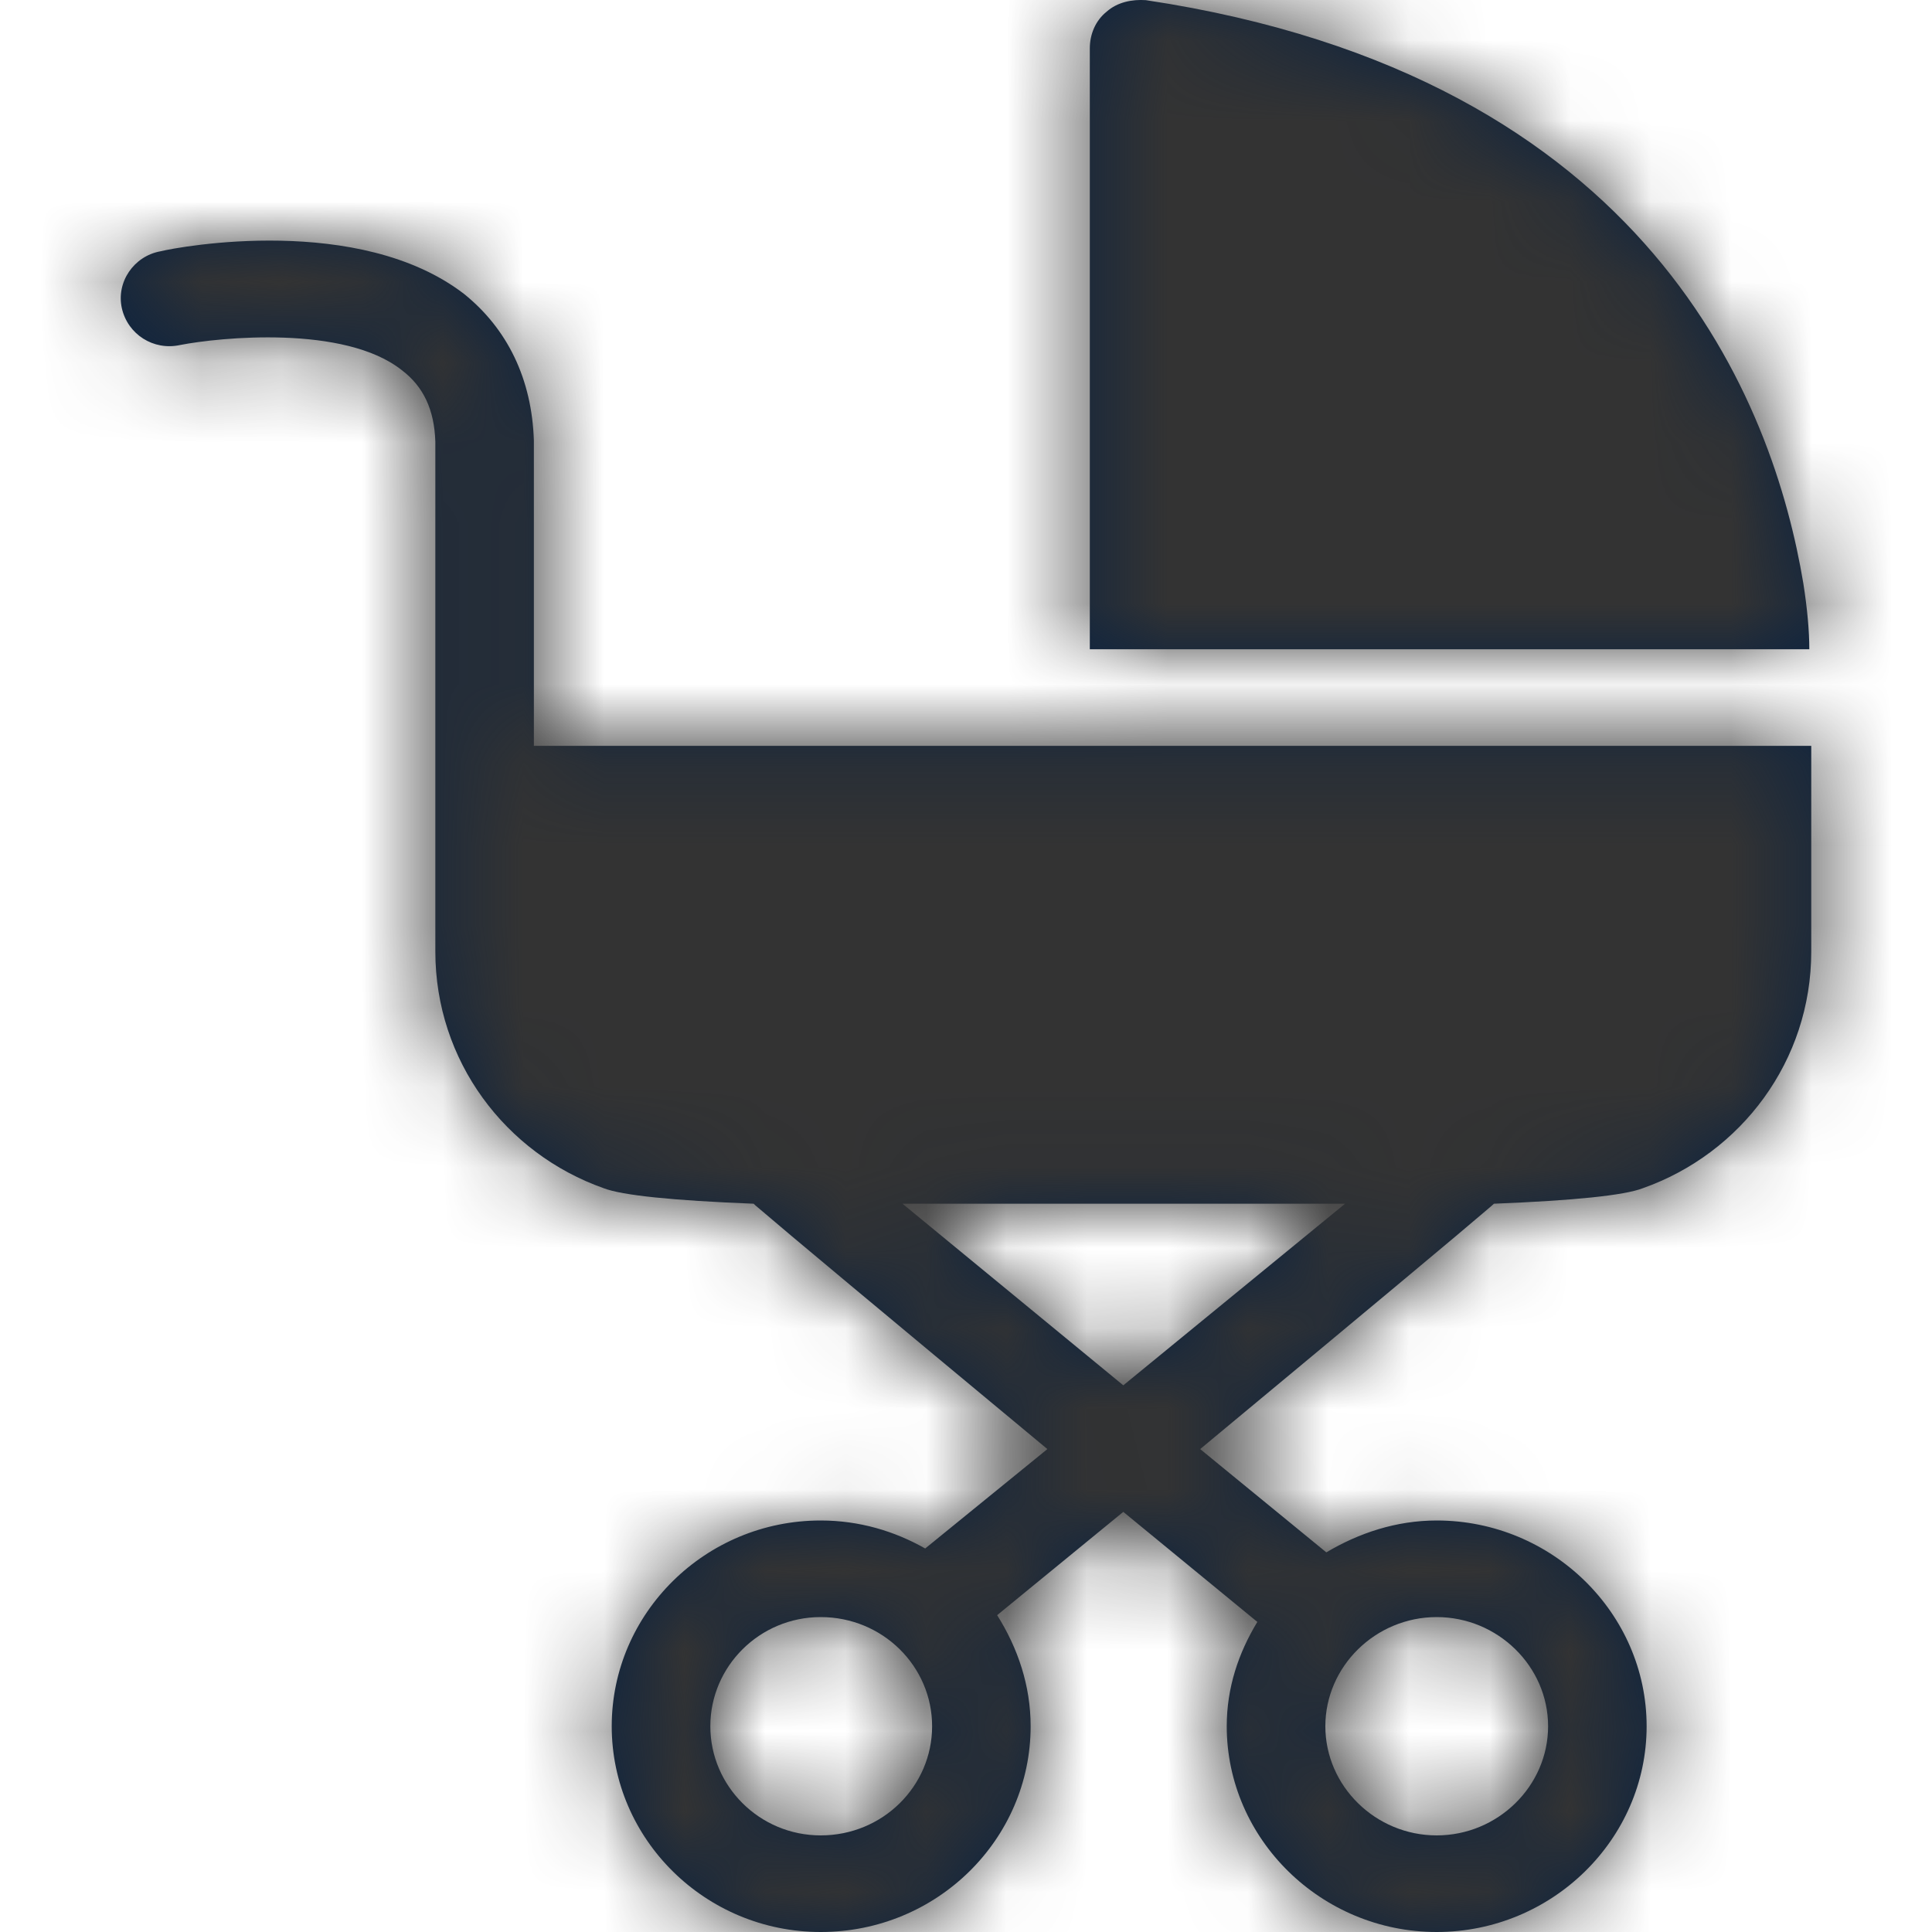 <?xml version="1.0" encoding="UTF-8"?>
<svg width="24px" height="24px" viewBox="0 0 24 24" version="1.1" xmlns="http://www.w3.org/2000/svg" xmlns:xlink="http://www.w3.org/1999/xlink">
    <title>Icons/24px/Travel &amp; Airport/Stroller</title>
    <defs>
        <path d="M1.992,3.122 C2.237,3.062 4.465,2.654 5.763,3.65 C6.301,4.082 6.608,4.706 6.632,5.474 L6.632,5.474 L6.632,9.265 L22.5,9.265 L22.5,11.821 C22.5,13.177 21.631,14.329 20.406,14.761 C20.178,14.849 19.561,14.913 18.558,14.953 C18.556,14.955 18.548,14.962 18.535,14.974 L18.479,15.022 C18.175,15.284 16.985,16.277 14.909,18.001 L14.909,18.001 L16.476,19.284 C16.88,19.044 17.345,18.888 17.847,18.888 C19.28,18.888 20.455,20.04 20.455,21.444 C20.455,22.848 19.28,24 17.847,24 C16.415,24 15.239,22.848 15.239,21.444 C15.239,20.964 15.386,20.532 15.619,20.148 L15.619,20.148 L13.954,18.781 L12.387,20.064 C12.644,20.472 12.803,20.94 12.803,21.444 C12.803,22.848 11.64,24 10.195,24 C8.762,24 7.599,22.848 7.599,21.444 C7.599,20.04 8.762,18.888 10.195,18.888 C10.673,18.888 11.113,19.02 11.493,19.236 L11.493,19.236 L13.011,18.001 C10.935,16.277 9.745,15.284 9.441,15.022 L9.384,14.974 C9.371,14.962 9.364,14.955 9.362,14.953 C8.35,14.913 7.73,14.849 7.501,14.761 C6.277,14.329 5.408,13.177 5.408,11.821 L5.408,11.821 L5.408,5.486 C5.395,5.09 5.261,4.802 4.991,4.598 C4.281,4.034 2.726,4.19 2.237,4.286 C1.906,4.358 1.588,4.154 1.514,3.83 C1.441,3.506 1.661,3.182 1.992,3.122 Z M17.847,20.088 C17.088,20.088 16.464,20.7 16.464,21.444 C16.464,22.188 17.088,22.8 17.847,22.8 C18.606,22.8 19.231,22.188 19.231,21.444 C19.231,20.7 18.606,20.088 17.847,20.088 Z M10.195,20.088 C9.436,20.088 8.824,20.7 8.824,21.444 C8.824,22.188 9.436,22.8 10.195,22.8 C10.966,22.8 11.579,22.188 11.579,21.444 C11.579,20.7 10.966,20.088 10.195,20.088 Z M16.709,14.953 L11.211,14.953 L13.954,17.209 L16.709,14.953 Z M14.132,0.001 L14.235,0.002 C20.529,0.95 22.035,5.042 22.402,7.249 C22.451,7.561 22.476,7.837 22.476,8.065 L22.476,8.065 L13.538,8.065 L13.538,0.602 C13.538,0.422 13.611,0.254 13.746,0.146 C13.88,0.026 14.064,-0.01 14.235,0.002 Z" id="path-1"></path>
    </defs>
    <g id="Icons/24px/Travel-&amp;-Airport/Stroller" stroke="none" stroke-width="1" fill="none" fill-rule="evenodd">
        <mask id="mask-2" fill="white">
            <use xlink:href="#path-1"></use>
        </mask>
        <use id="Mask" fill="#0C2340" fill-rule="nonzero" xlink:href="#path-1"></use>
        <g id="Group" mask="url(#mask-2)" fill="#333333">
            <g id="Color/Grayscale/80%">
                <rect id="Rectangle" x="0" y="0" width="24" height="24"></rect>
            </g>
        </g>
    </g>
</svg>